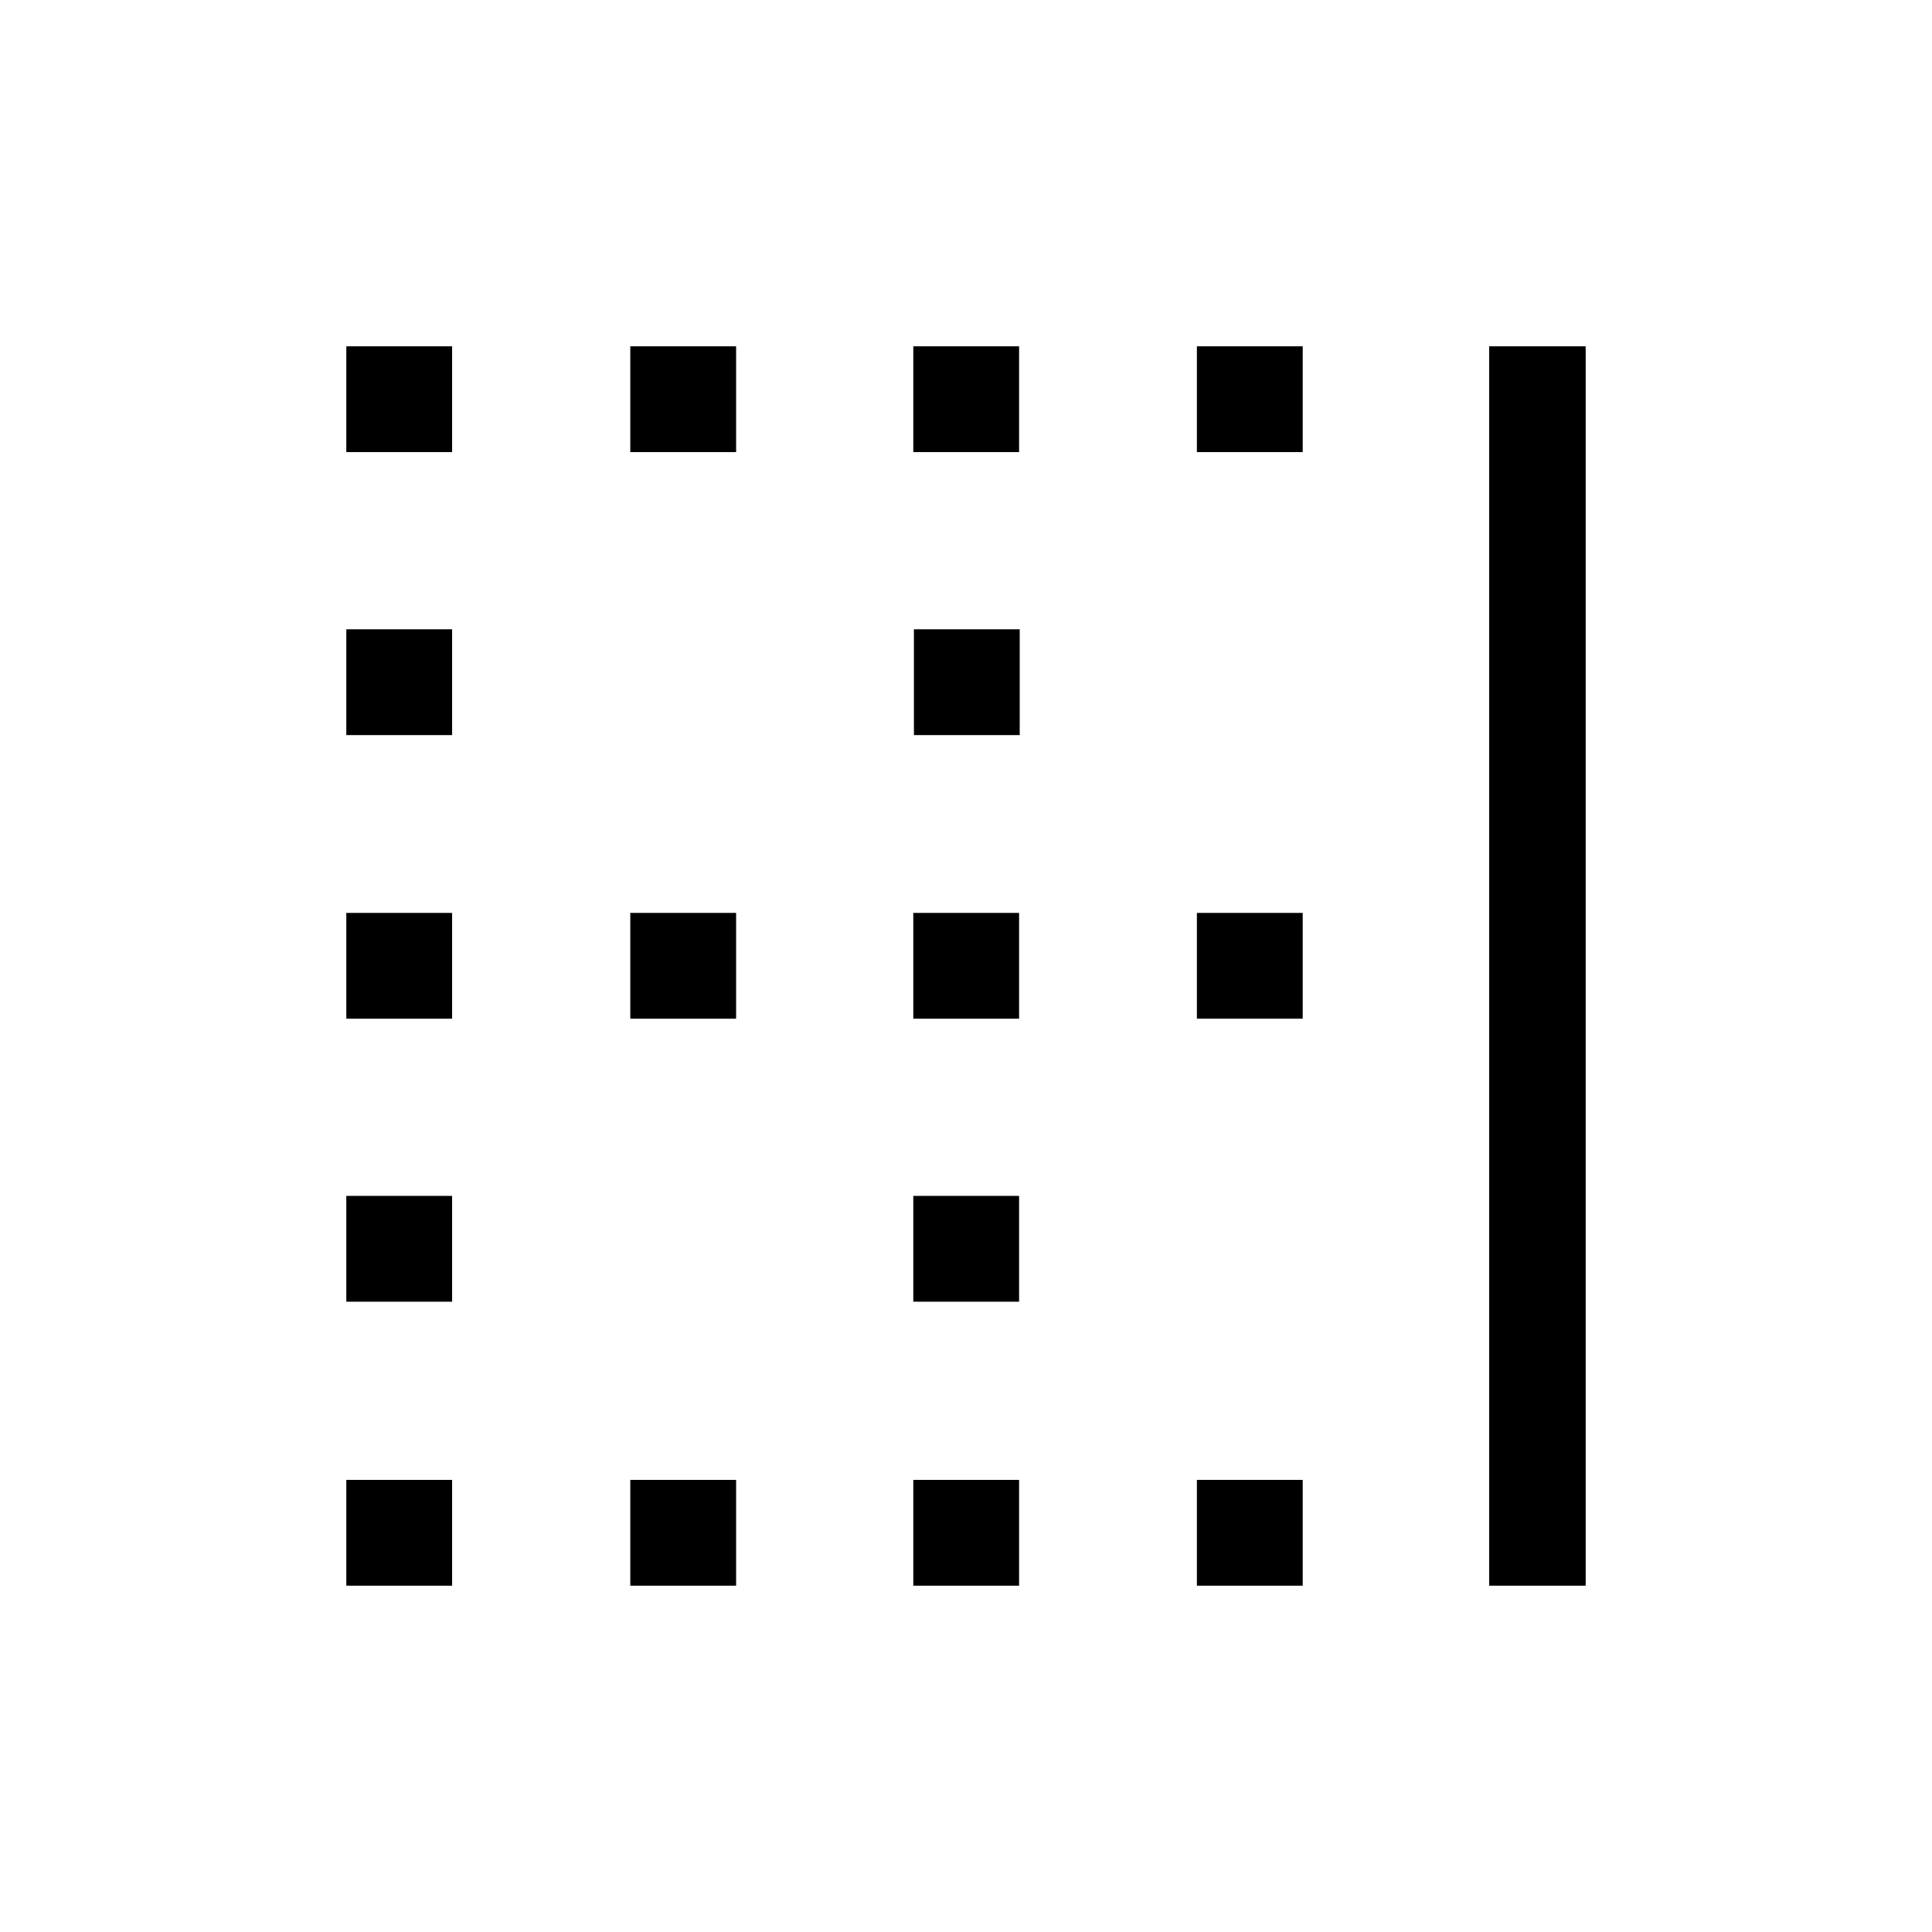 <svg xmlns="http://www.w3.org/2000/svg" height="20" viewBox="0 -960 960 960" width="20"><path d="M172.08-172.08v-52.57h52.57v52.57h-52.57Zm0-141.11v-52.58h52.57v52.58h-52.57Zm0-140.62v-52.57h52.57v52.57h-52.57Zm0-140.92v-52.58h52.57v52.58h-52.57Zm0-140.62v-52.57h52.57v52.57h-52.57Zm141.11 563.27v-52.57h52.58v52.57h-52.58Zm0-281.73v-52.57h52.58v52.57h-52.58Zm0-281.54v-52.57h52.58v52.57h-52.58Zm140.62 563.27v-52.57h52.57v52.57h-52.57Zm0-141.11v-52.58h52.57v52.58h-52.57Zm0-140.62v-52.57h52.57v52.57h-52.57Zm.31-140.92v-52.58h52.57v52.58h-52.57Zm-.31-140.62v-52.57h52.57v52.57h-52.57Zm140.92 563.27v-52.57h52.58v52.57h-52.58Zm0-281.73v-52.57h52.58v52.57h-52.58Zm0-281.54v-52.57h52.58v52.57h-52.58Zm145.23 563.27v-615.84h47.96v615.84h-47.96Z"/></svg>